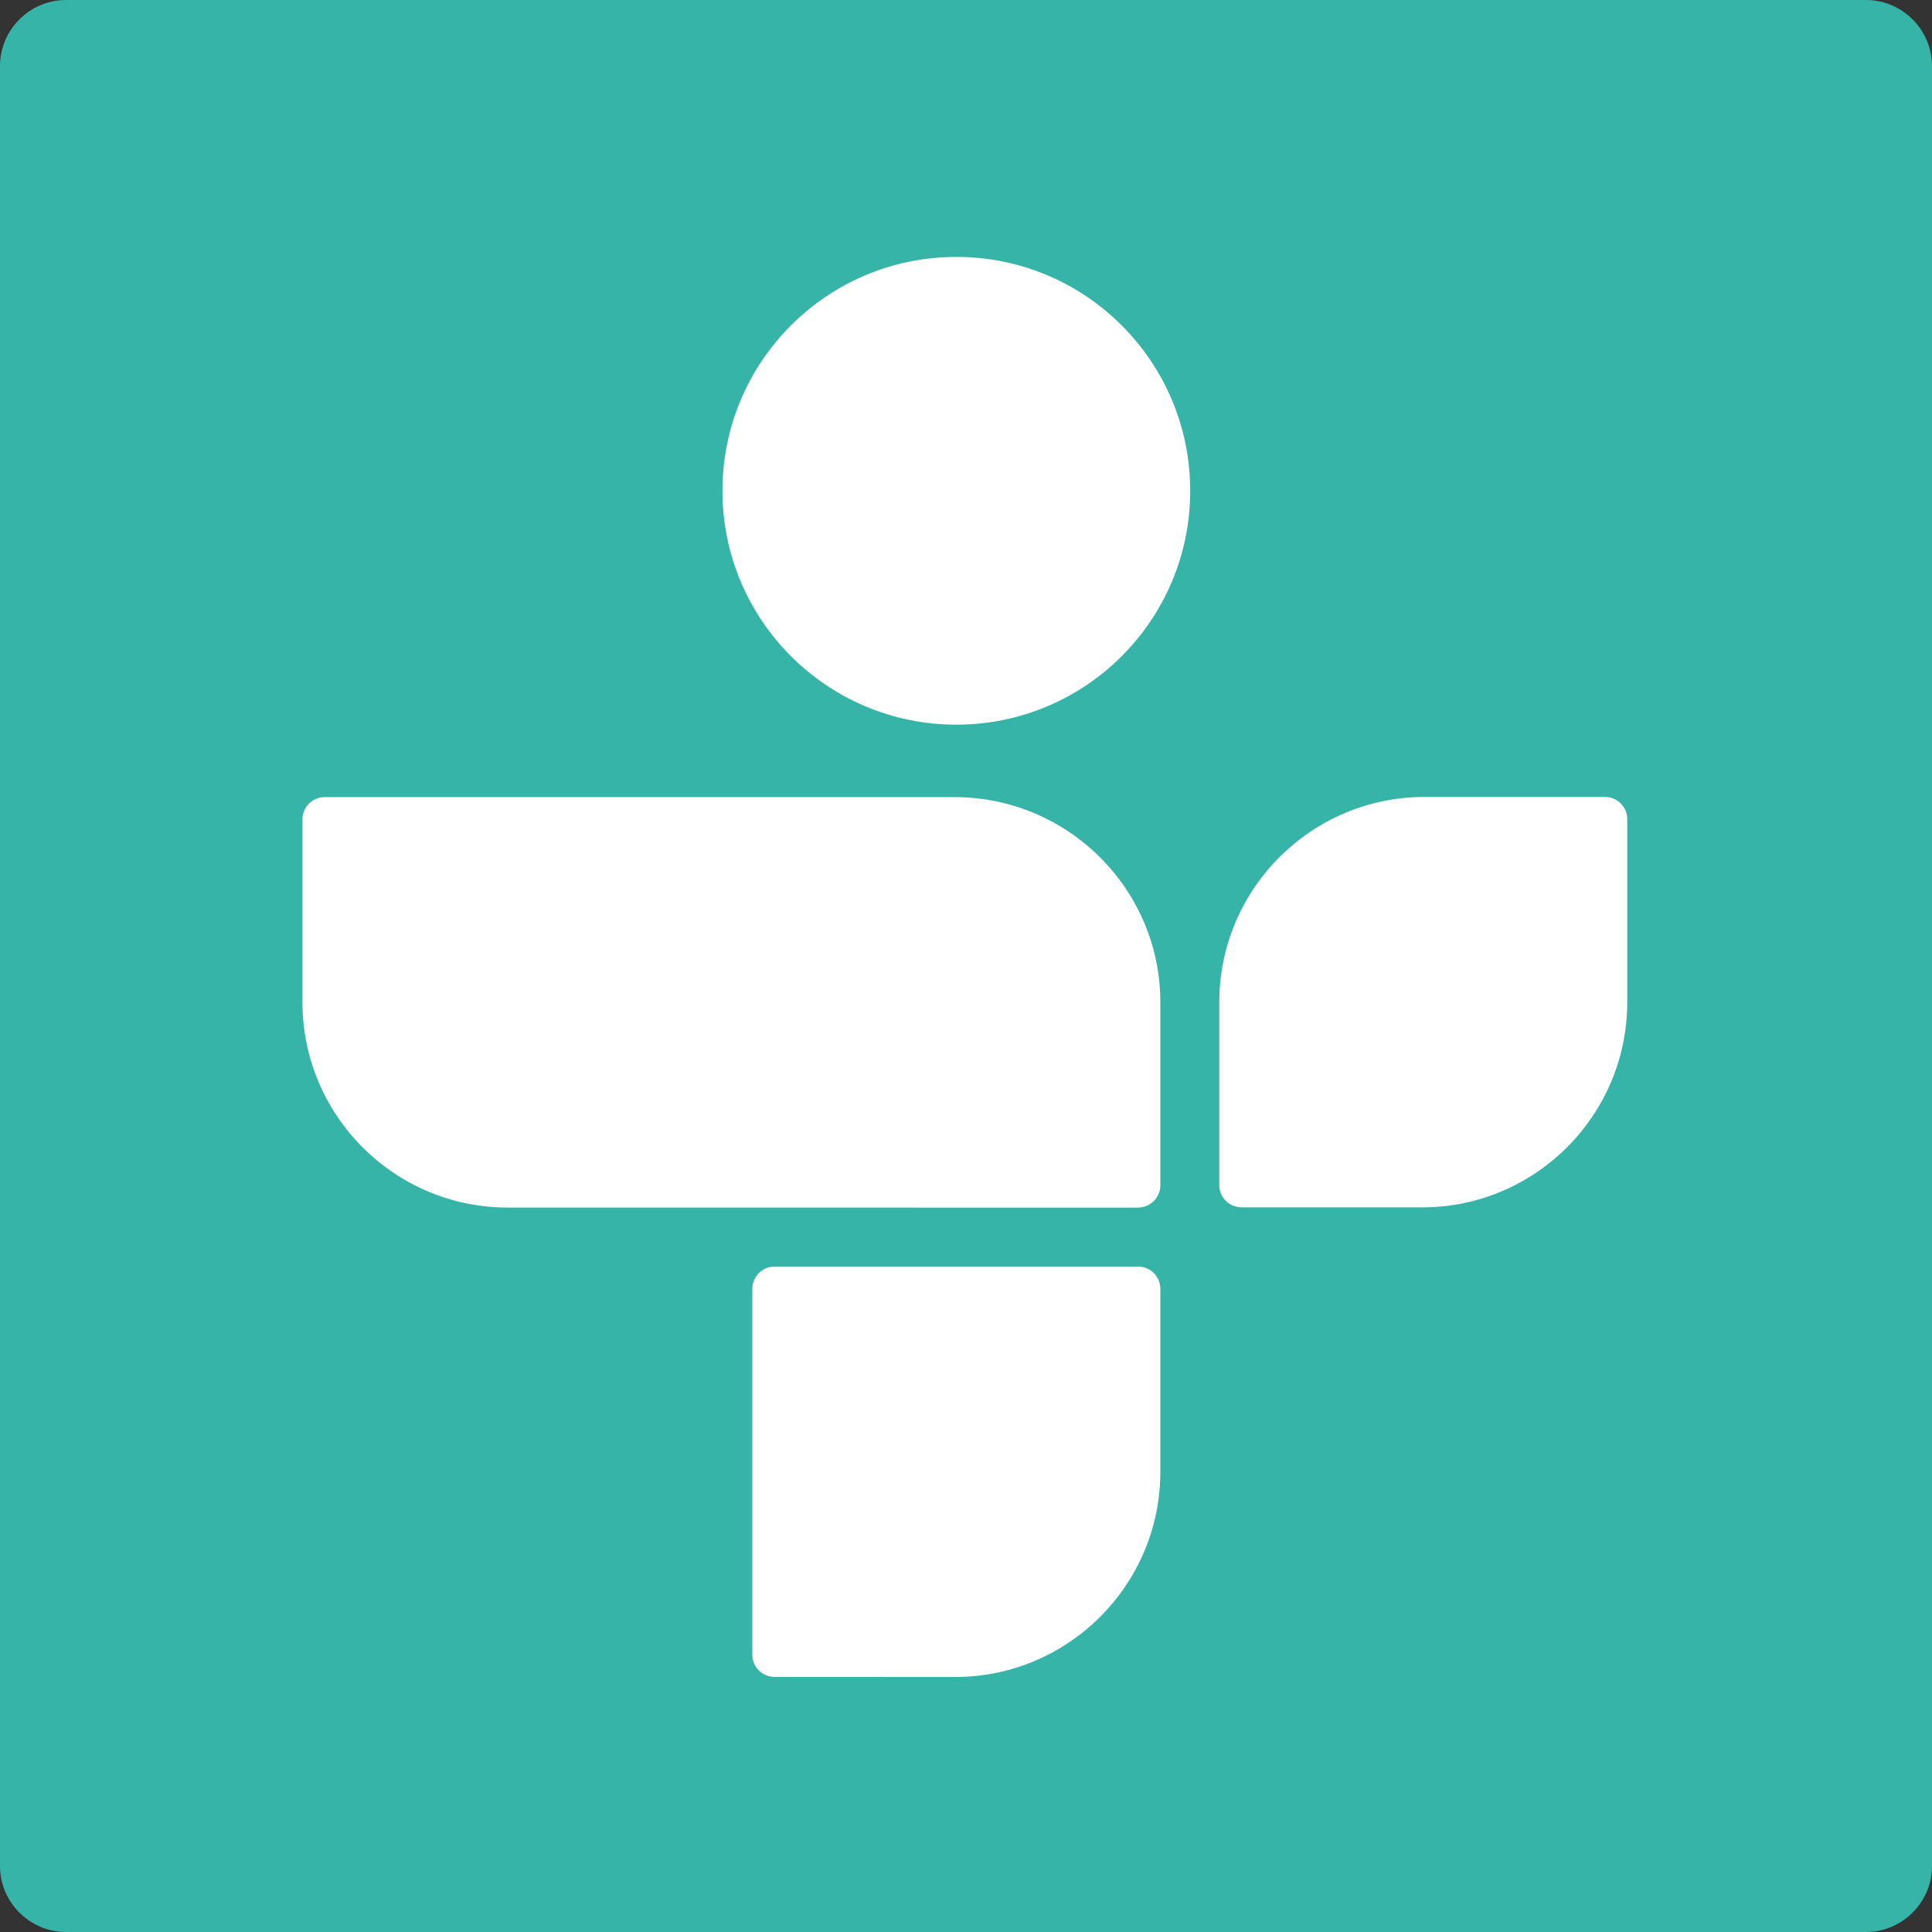 <?xml version="1.0" encoding="UTF-8"?>
<svg version="1.1" viewBox="0 0 57.213 57.213" xmlns="http://www.w3.org/2000/svg">
<rect x="0" y="0" width="57.213" height="57.213" fill="#333333" stroke="none"/>
<!-- Based on Partner_Marketing_Guidelines.pdf -->
<path fill="#36B4A7" d="m57.213 55.257c0 1.076-0.88 1.956-1.956 1.956h-53.301c-1.076 0-1.956-0.88-1.956-1.956v-53.302c0-1.075 0.88-1.955 1.956-1.955h53.301c1.076 0 1.956 0.88 1.956 1.955v53.302z"/>
<g fill="#fff">
	<path d="m8.957 24.263c0-0.364 0.295-0.658 0.659-0.658h18.646c3.364 0 6.1 2.726 6.1 6.078v5.416c0 0.365-0.296 0.661-0.661 0.661-0.011 0-0.025 0-0.038 0.002l-18.629-0.002c-3.35 0-6.077-2.726-6.077-6.079v-5.418z"/>
	<path d="m42.187 23.6h5.343c0.363 0 0.658 0.296 0.658 0.659v5.419c0 3.352-2.725 6.077-6.077 6.077l-5.329-0.001c-0.379 0-0.675-0.289-0.675-0.657v-5.418c0-3.352 2.728-6.079 6.08-6.079"/>
	<path d="m33.701 37.507h-10.763c-0.363 0-0.659 0.296-0.659 0.659v10.837c0 0.37 0.298 0.658 0.677 0.658l5.327 0.001c3.351 0 6.079-2.726 6.079-6.079v-5.417c0-0.363-0.296-0.659-0.661-0.659"/>
	<circle cy="14.534" cx="28.32" r="6.926"/>
</g>
</svg>

